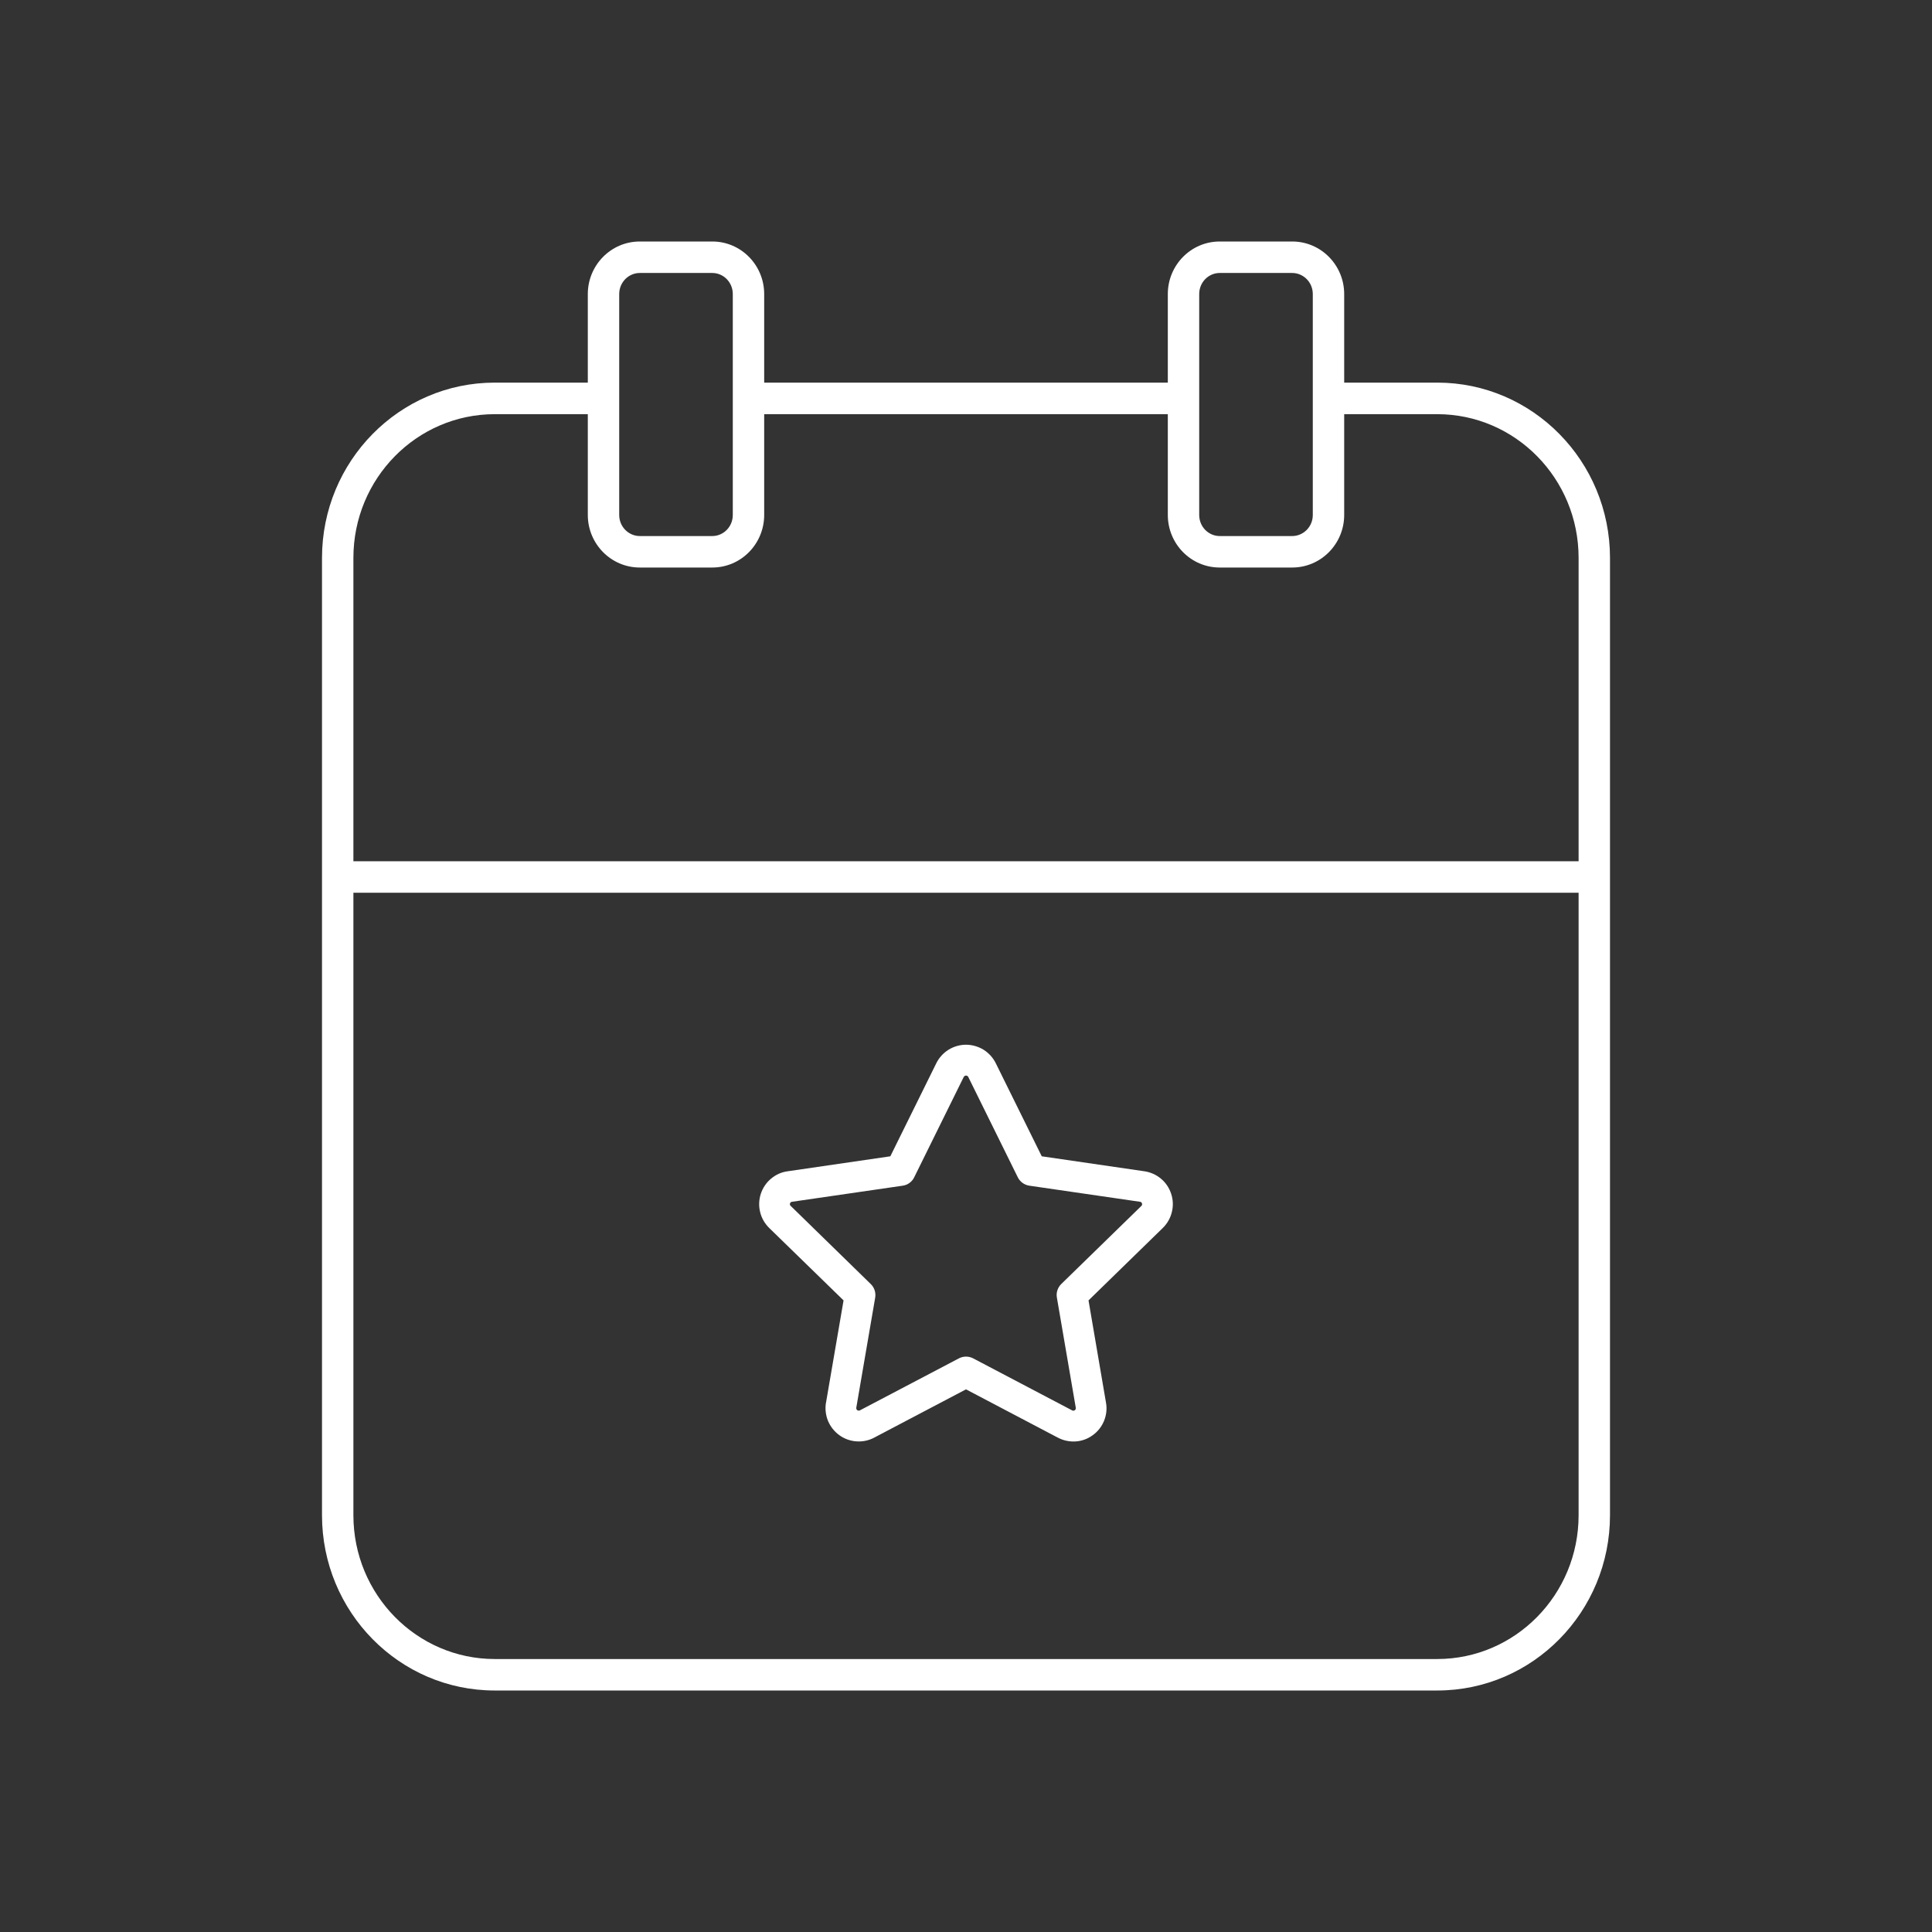 <svg width="24" height="24" viewBox="0 0 24 24" fill="none" xmlns="http://www.w3.org/2000/svg">
<rect x="0" y="0" width="24" height="24" fill="#333333" stroke="none"/>
<path fill-rule="evenodd" clip-rule="evenodd" d="M14.507 3.653C14.507 3.295 14.793 3 15.152 3L16.052 3C16.411 3 16.698 3.295 16.698 3.653V4.753H17.854C19.041 4.753 20 5.731 20 6.931V10.889C20 10.891 20 10.893 20 10.895C20 10.896 20 10.898 20 10.9V18.822C20 20.023 19.041 21 17.854 21H6.146C4.959 21 4 20.023 4 18.822V6.931C4 5.731 4.959 4.753 6.146 4.753L7.302 4.753V3.653C7.302 3.295 7.589 3 7.948 3L8.848 3C9.207 3 9.493 3.295 9.493 3.653V4.753L14.507 4.753V3.653ZM14.507 5.145L9.493 5.145V6.397C9.493 6.755 9.207 7.05 8.848 7.05L7.948 7.05C7.589 7.05 7.302 6.755 7.302 6.397V5.145L6.146 5.145C5.179 5.145 4.39 5.942 4.39 6.931V10.699H19.61V6.931C19.61 5.942 18.821 5.145 17.854 5.145H16.698V6.397C16.698 6.755 16.411 7.05 16.052 7.05H15.152C14.793 7.05 14.507 6.755 14.507 6.397V5.145ZM19.61 11.09H4.39V18.822C4.39 19.811 5.179 20.609 6.146 20.609H17.854C18.821 20.609 19.61 19.811 19.61 18.822V11.09ZM15.152 3.391C15.013 3.391 14.897 3.506 14.897 3.653V6.397C14.897 6.544 15.013 6.659 15.152 6.659L16.052 6.659C16.191 6.659 16.308 6.544 16.308 6.397V3.653C16.308 3.506 16.191 3.391 16.052 3.391L15.152 3.391ZM7.948 3.391C7.809 3.391 7.692 3.506 7.692 3.653V6.397C7.692 6.544 7.809 6.659 7.948 6.659L8.848 6.659C8.987 6.659 9.103 6.544 9.103 6.397V3.653C9.103 3.506 8.987 3.391 8.848 3.391L7.948 3.391Z" fill="white"/>
<path fill-rule="evenodd" clip-rule="evenodd" d="M12 13.361C11.995 13.361 11.989 13.363 11.984 13.366C11.979 13.369 11.975 13.373 11.972 13.378L11.357 14.624C11.33 14.681 11.276 14.72 11.214 14.729L9.838 14.929C9.832 14.93 9.827 14.932 9.823 14.935C9.818 14.939 9.815 14.944 9.814 14.949C9.812 14.954 9.812 14.96 9.813 14.965C9.814 14.971 9.817 14.976 9.821 14.979L10.816 15.95C10.862 15.994 10.882 16.057 10.872 16.119L10.637 17.488C10.636 17.493 10.637 17.499 10.639 17.504C10.641 17.51 10.645 17.514 10.649 17.518C10.654 17.521 10.66 17.523 10.665 17.523C10.671 17.524 10.677 17.523 10.682 17.52L11.912 16.874C11.967 16.845 12.033 16.845 12.089 16.874L13.32 17.521C13.325 17.523 13.33 17.525 13.336 17.524C13.342 17.524 13.347 17.522 13.351 17.518C13.356 17.515 13.36 17.511 13.362 17.505C13.364 17.5 13.364 17.494 13.364 17.489L13.129 16.119C13.118 16.057 13.139 15.994 13.184 15.95L14.179 14.98C14.183 14.976 14.186 14.971 14.187 14.966C14.188 14.96 14.188 14.955 14.186 14.949C14.185 14.944 14.181 14.939 14.177 14.935C14.173 14.932 14.168 14.93 14.162 14.929L12.787 14.729C12.725 14.72 12.671 14.681 12.643 14.624L12.028 13.378C12.026 13.373 12.022 13.369 12.017 13.366C12.012 13.363 12.006 13.361 12 13.361ZM11.783 13.04C11.848 13 11.924 12.978 12 12.978C12.077 12.978 12.152 13 12.218 13.04C12.283 13.081 12.336 13.139 12.37 13.208L12.941 14.364L14.216 14.55C14.292 14.561 14.364 14.593 14.423 14.643C14.482 14.692 14.525 14.757 14.549 14.831C14.573 14.904 14.576 14.982 14.557 15.057C14.539 15.132 14.5 15.2 14.445 15.254L14.445 15.254L13.522 16.154L13.739 17.424C13.753 17.5 13.744 17.578 13.715 17.65C13.686 17.721 13.638 17.783 13.575 17.828C13.513 17.874 13.439 17.901 13.363 17.906C13.286 17.911 13.209 17.895 13.142 17.859L13.141 17.859L12 17.259L10.859 17.859L10.858 17.86C10.79 17.895 10.714 17.911 10.638 17.905C10.562 17.9 10.488 17.873 10.426 17.828C10.364 17.783 10.316 17.722 10.286 17.651C10.257 17.58 10.248 17.502 10.26 17.427L10.261 17.424L10.479 16.154L9.556 15.255C9.501 15.201 9.461 15.133 9.443 15.058C9.424 14.982 9.427 14.904 9.451 14.83C9.475 14.757 9.519 14.691 9.578 14.642C9.637 14.592 9.708 14.56 9.785 14.55L11.06 14.364L11.631 13.208C11.665 13.139 11.718 13.081 11.783 13.04Z" fill="white"/>
</svg>
